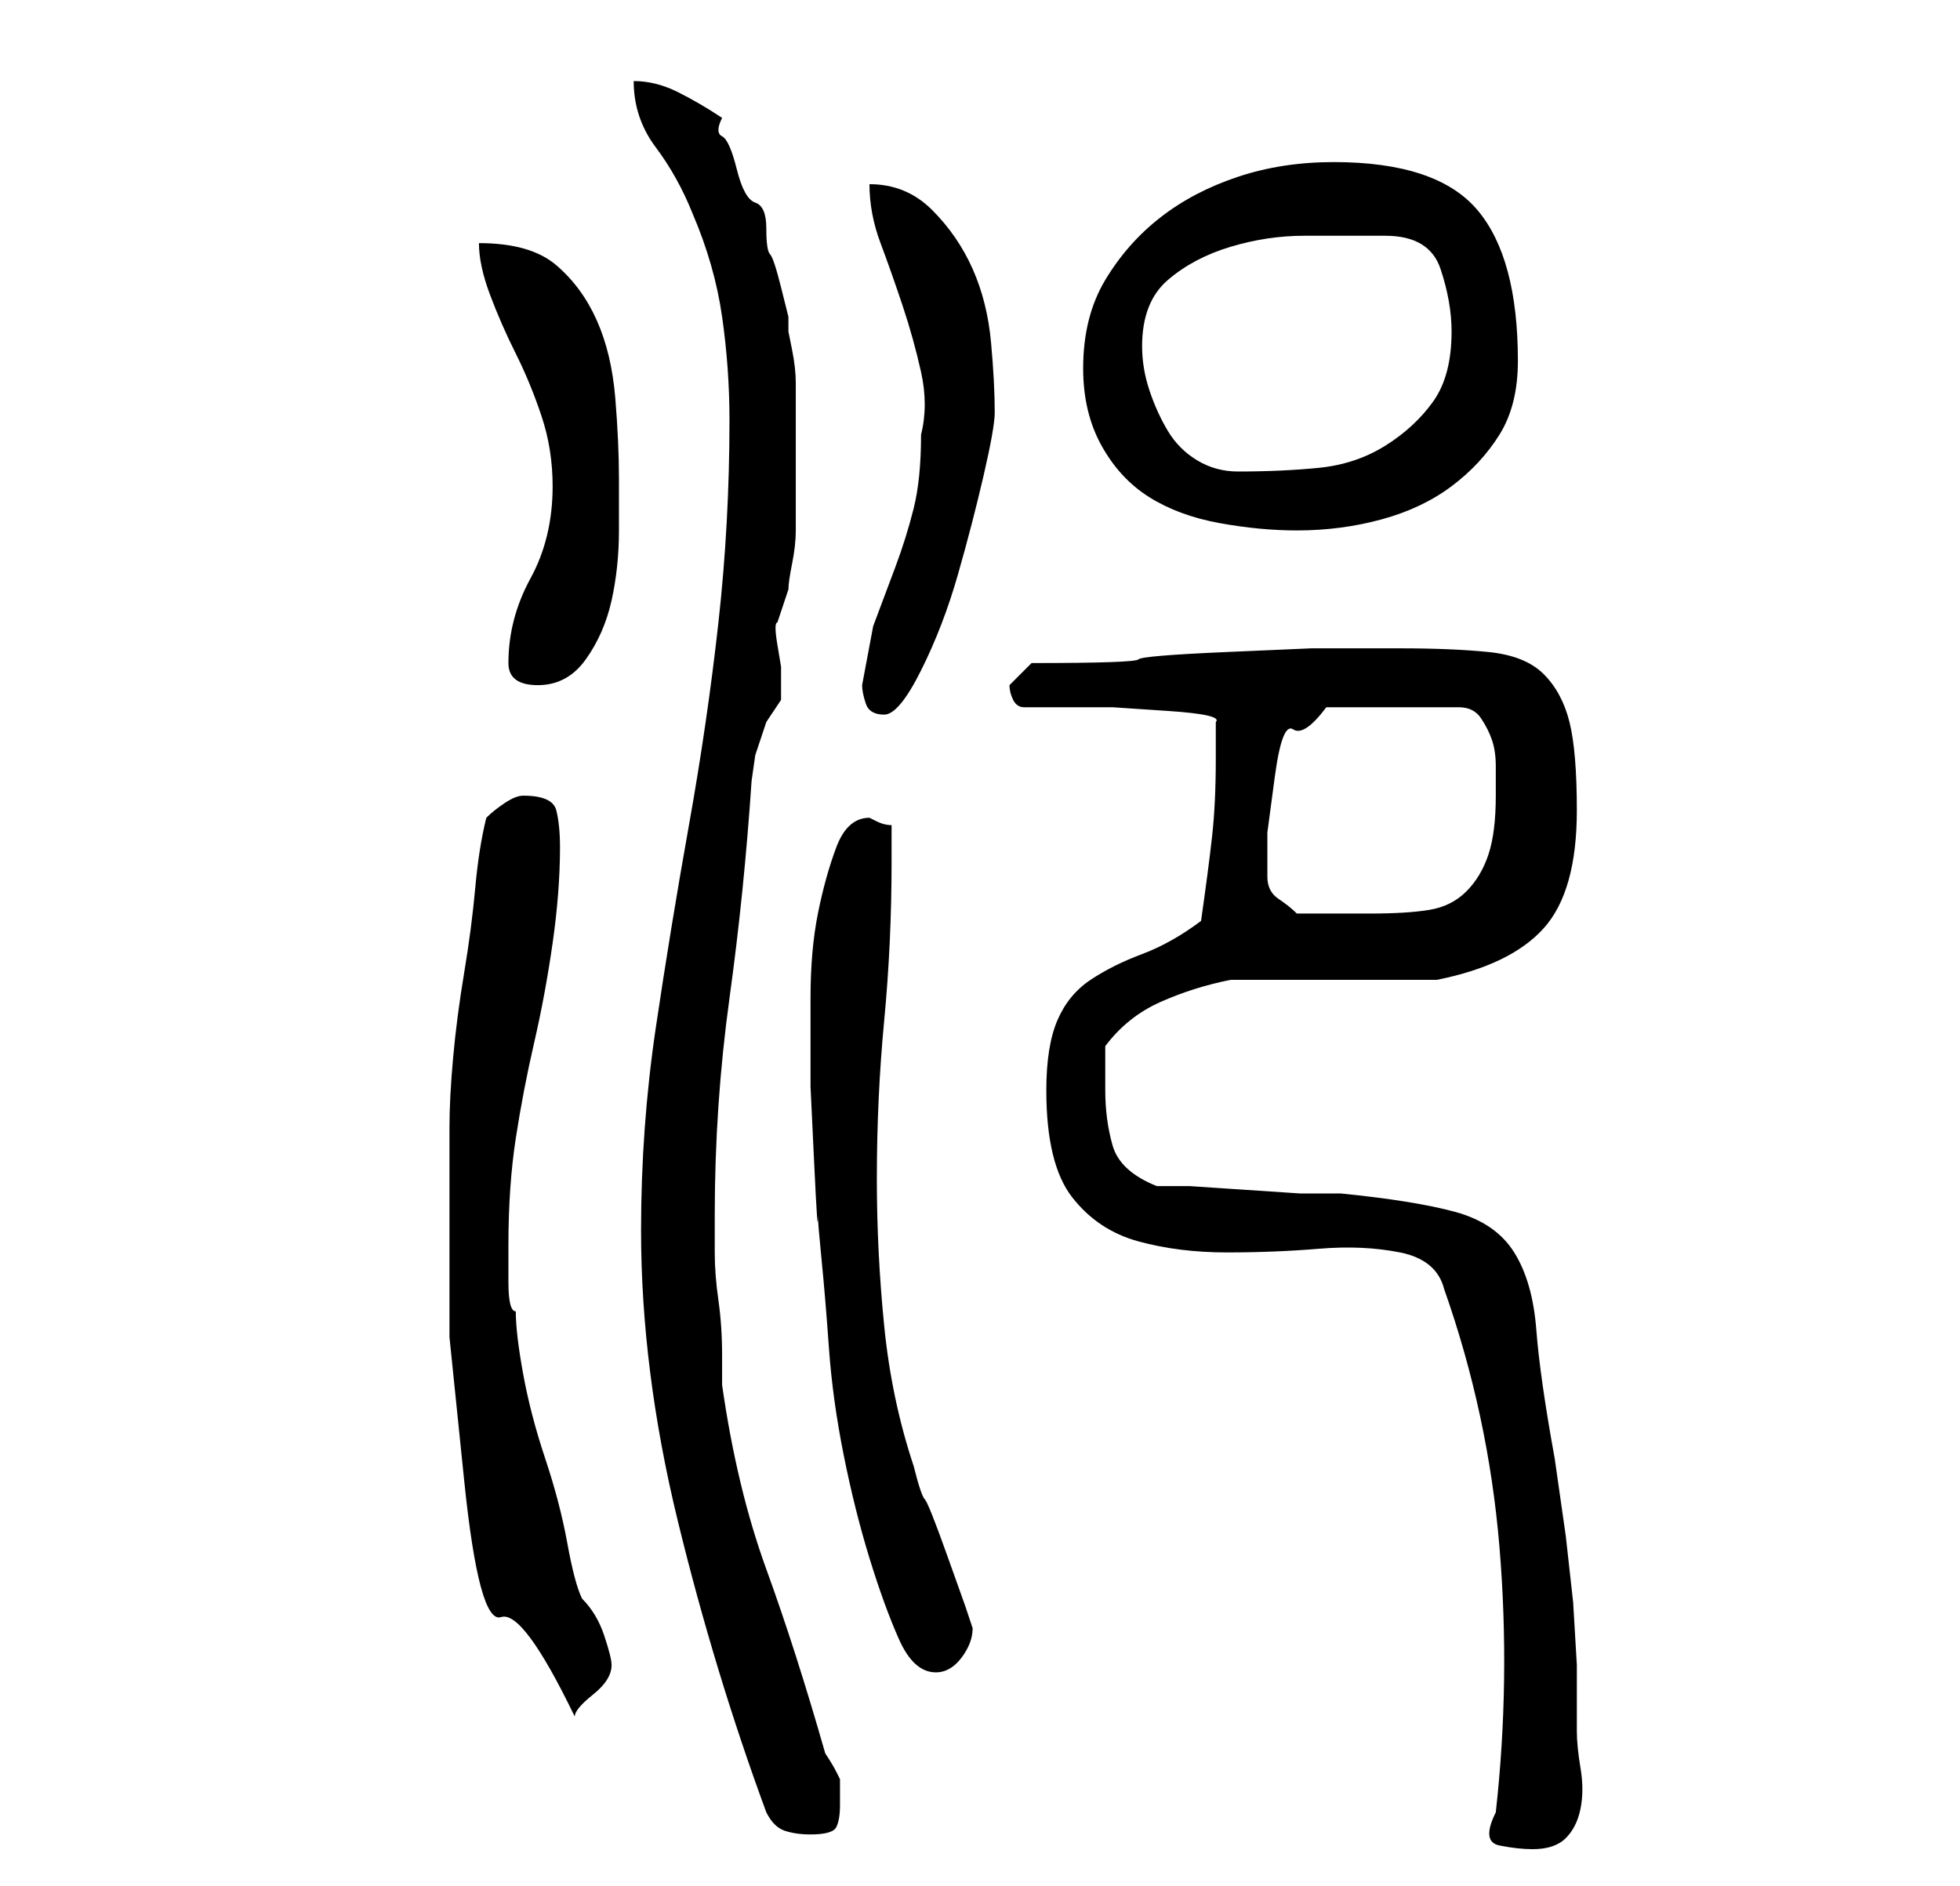 <?xml version="1.0" standalone="no"?>
<!DOCTYPE svg PUBLIC "-//W3C//DTD SVG 1.1//EN" "http://www.w3.org/Graphics/SVG/1.1/DTD/svg11.dtd" >
<svg xmlns="http://www.w3.org/2000/svg" xmlns:xlink="http://www.w3.org/1999/xlink" version="1.1" viewBox="-10 0 266 256">
   <path fill="currentColor"
d="M193 246q-2 4 0.5 4.5t4.5 0.5q3 0 4.5 -1.5t2 -4t0 -5.5t-0.5 -5v-9t-0.5 -8.5l-1 -9t-1.5 -10.5q-2 -11 -2.5 -17.5t-3 -10.5t-8 -5.5t-15.5 -2.5h-5.5t-7.5 -0.5t-7.5 -0.5h-4.5q-5 -2 -6 -5.5t-1 -7.5v-3.5v-2.5q3 -4 7.5 -6t9.5 -3h5h8h9h6q10 -2 14.5 -7t4.5 -16
q0 -8 -1 -12t-3.5 -6.5t-7.5 -3t-12 -0.5h-12t-11.5 0.5t-12 1t-14.5 0.5l-1.5 1.5l-1.5 1.5q0 1 0.5 2t1.5 1h4.5h7.5t7.5 0.5t6.5 1.5v5q0 6 -0.5 10.5t-1.5 11.5q-4 3 -8 4.5t-7 3.5t-4.5 5.5t-1.5 9.5q0 10 3.5 14.5t9 6t12 1.5t12.5 -0.5t11 0.5t6 5q6 17 7.5 35
t-0.5 36zM94 246q1 2 2.5 2.5t3.5 0.5q3 0 3.5 -1t0.5 -3v-3v-0.5t-0.5 -1t-1.5 -2.5q-4 -14 -8 -25t-6 -25v-4q0 -4 -0.5 -7.5t-0.5 -6.5v-5q0 -15 2 -29.5t3 -29.5l0.5 -3.5t1.5 -4.5l1 -1.5l1 -1.5v-4.5t-0.5 -3t0 -3l1.5 -4.5q0 -1 0.5 -3.5t0.5 -4.5v-6v-3v-5v-6
q0 -2 -0.5 -4.5l-0.5 -2.5v-2t-1 -4t-1.5 -4.5t-0.5 -3.5t-1.5 -3.5t-2.5 -4.5t-2 -4.5t0 -2.5q-3 -2 -6 -3.5t-6 -1.5q0 5 3 9t5 9q3 7 4 14t1 14q0 14 -1.5 27.5t-4 27.5t-4.5 27.5t-2 27.5q0 19 5 39.5t12 39.5zM51 165v16.5t2 19.5t5 18.5t10 13.5q0 -1 2.5 -3t2.5 -4
q0 -1 -1 -4t-3 -5q-1 -2 -2 -7.5t-3 -11.5t-3 -11.5t-1 -8.5q-1 0 -1 -4v-5q0 -8 1 -14.5t2.5 -13t2.5 -13.5t1 -13q0 -3 -0.5 -5t-4.5 -2q-1 0 -2.5 1t-2.5 2q-1 4 -1.5 9.5t-1.5 11.5t-1.5 11.5t-0.5 9.5v1v4v4v3zM101 165q0 1 0.5 6t1 12t2 14.5t3.5 14t4 11t5 4.5
q2 0 3.5 -2t1.5 -4l-1 -3t-2.5 -7t-3 -7.5t-1.5 -4.5q-3 -9 -4 -19t-1 -20q0 -11 1 -21.5t1 -21.5v-5q-1 0 -2 -0.5l-1 -0.5q-3 0 -4.5 4t-2.5 9t-1 11.5v12t0.5 10.5t0.5 7zM162 119v-6t1 -7.5t2.5 -6.5t4.5 -3h18q2 0 3 1.5t1.5 3t0.5 3.5v4q0 5 -1 8t-3 5t-5 2.5t-8 0.5
h-10q-1 -1 -2.5 -2t-1.5 -3zM107 93q0 1 0.5 2.5t2.5 1.5t5 -6t5 -13t3.5 -13.5t1.5 -8.5q0 -4 -0.5 -9.5t-2.5 -10t-5.5 -8t-8.5 -3.5q0 4 1.5 8t3 8.5t2.5 9t0 8.5q0 6 -1 10t-2.5 8l-3 8t-1.5 8zM59 90q0 3 4 3t6.5 -3.5t3.5 -8t1 -9.5v-7q0 -5 -0.5 -11t-2.5 -10.5
t-5.5 -7.5t-10.5 -3q0 3 1.5 7t3.5 8t3.5 8.5t1.5 9.5q0 7 -3 12.5t-3 11.5zM137 50q0 6 2.5 10.5t6.5 7t9.5 3.5t10.5 1q6 0 11.5 -1.5t9.5 -4.5t6.5 -7t2.5 -10q0 -14 -5.5 -20.5t-19.5 -6.5q-7 0 -13 2t-10.5 5.5t-7.5 8.5t-3 12zM145 47q0 -6 3.5 -9t8.5 -4.5t10 -1.5
h11q6 0 7.5 4.5t1.5 8.5q0 6 -2.5 9.5t-6.5 6t-9 3t-11 0.5q-3 0 -5.5 -1.5t-4 -4t-2.5 -5.5t-1 -6z" />
</svg>
